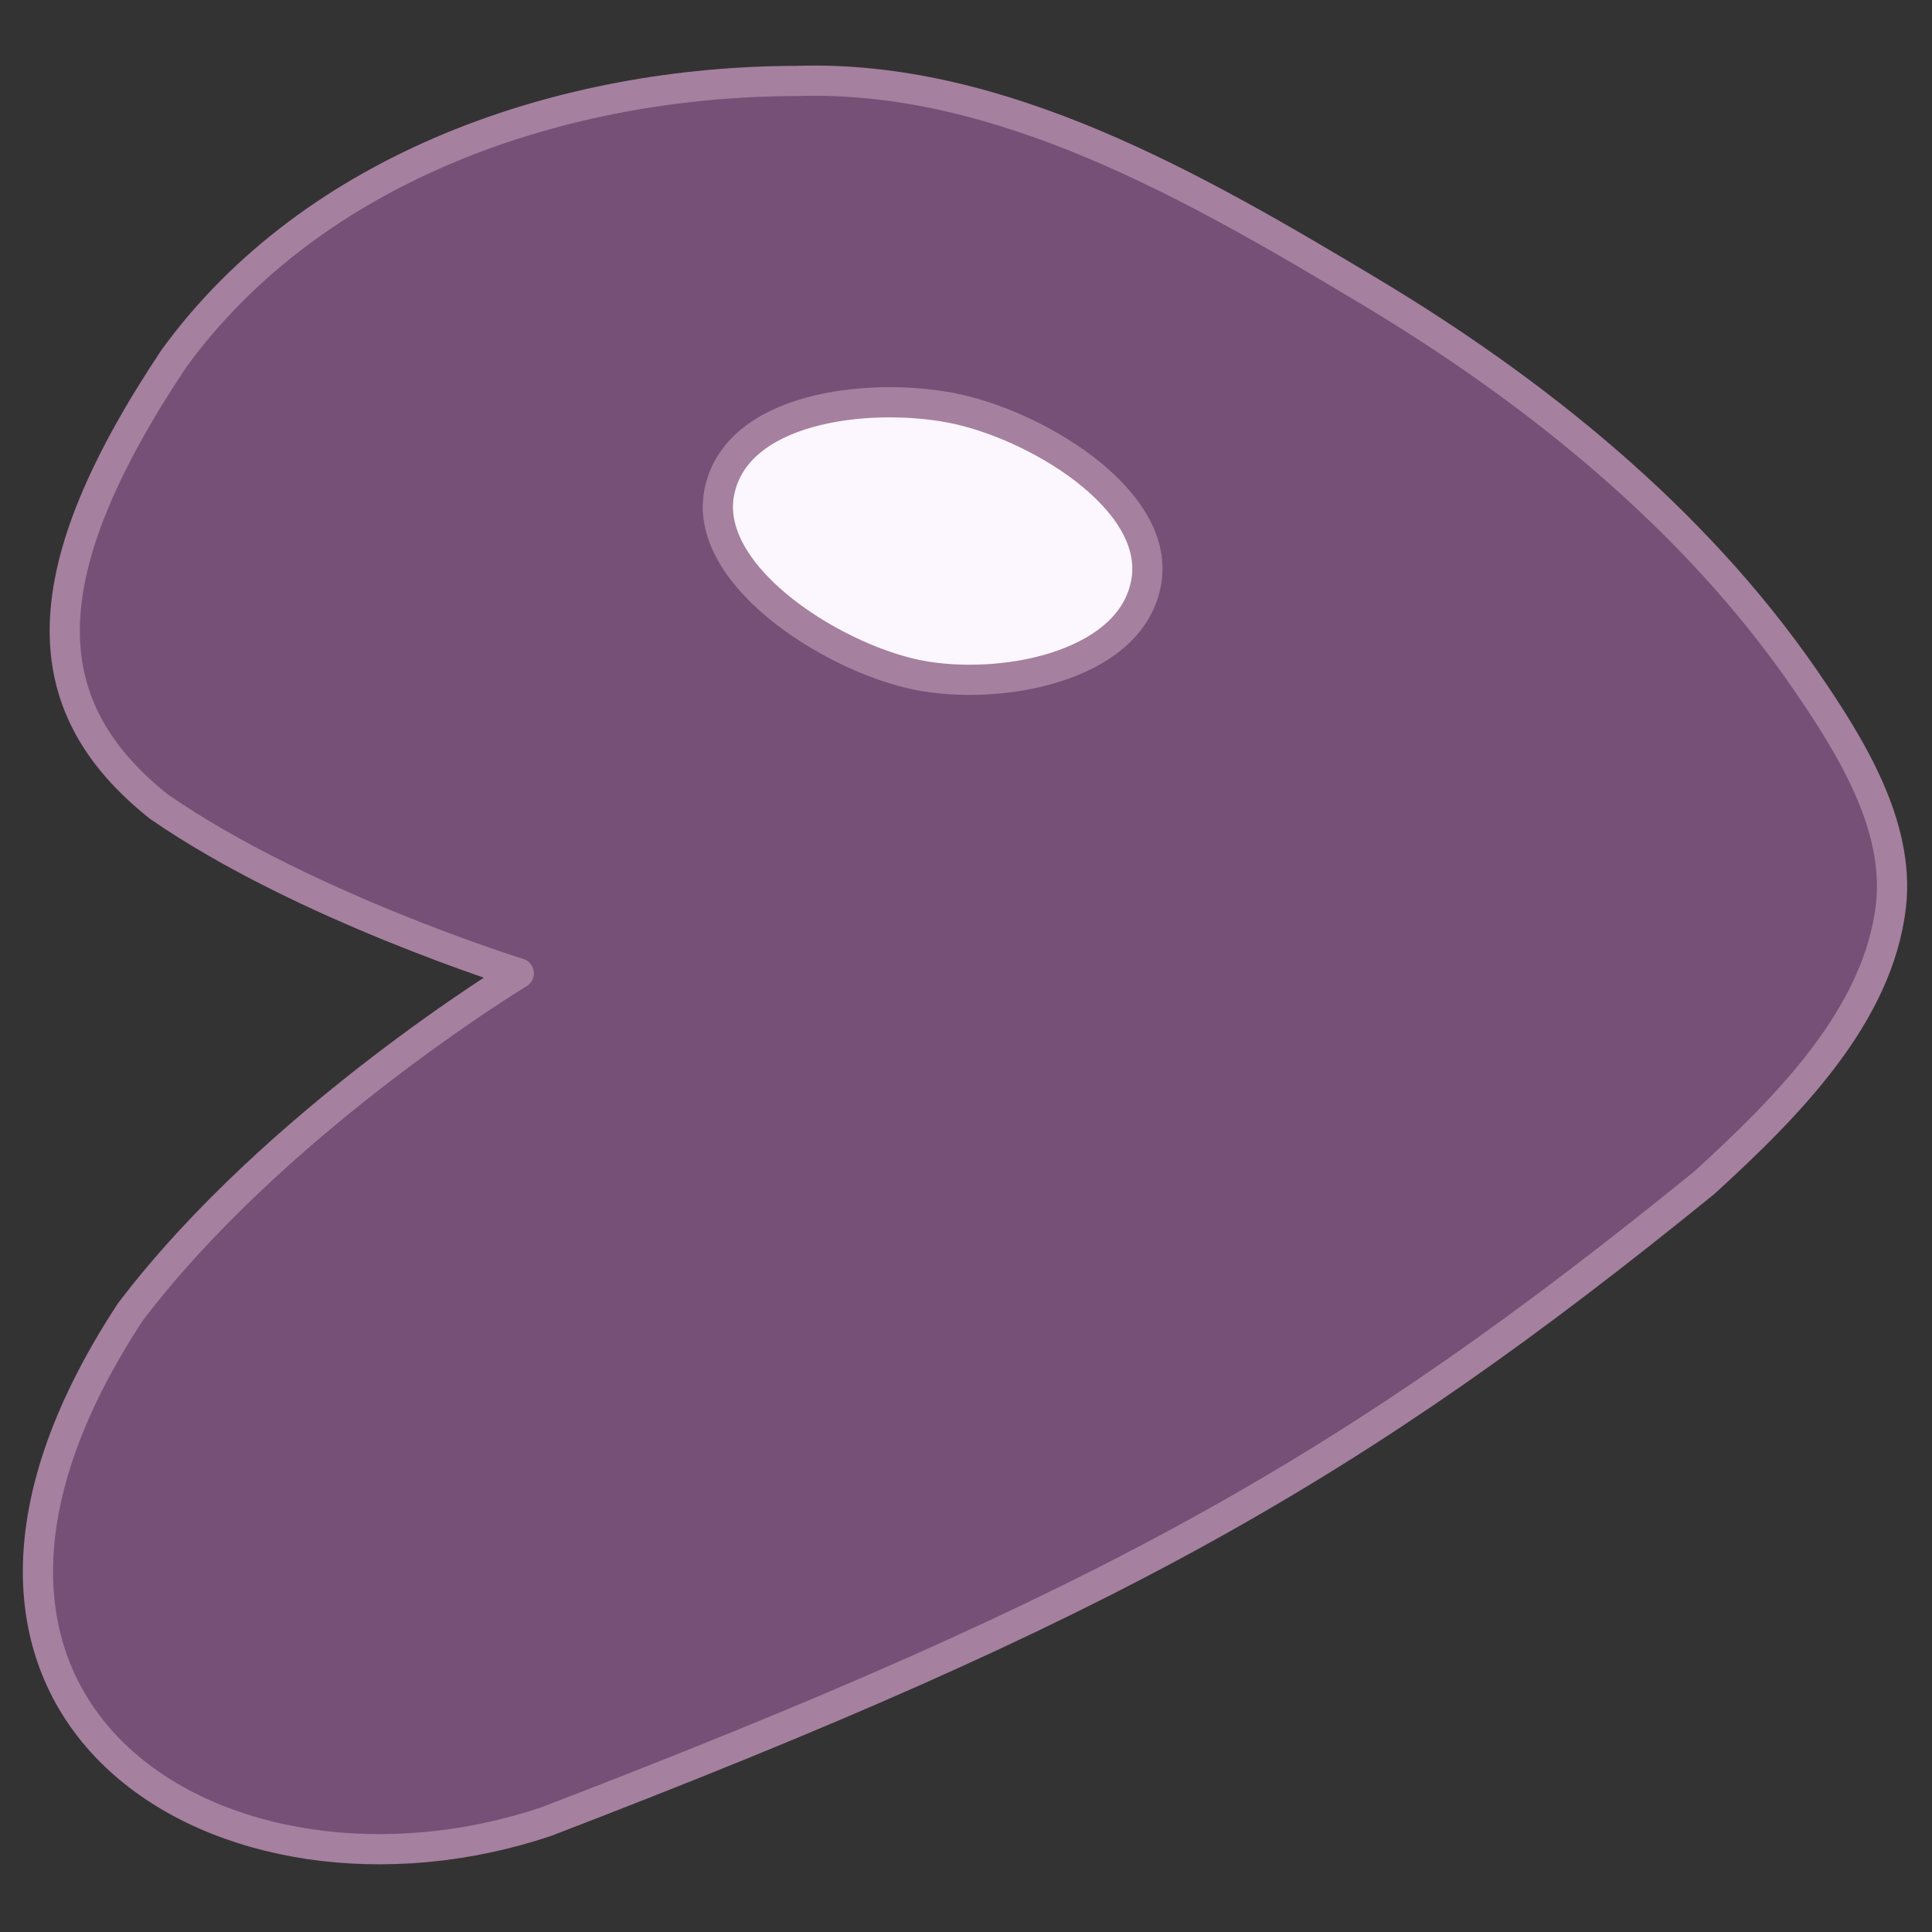 <?xml version="1.0" encoding="UTF-8" standalone="no"?>
<!-- Created with Inkscape (http://www.inkscape.org/) -->

<svg
   width="512"
   height="512"
   viewBox="0 0 135.467 135.467"
   version="1.1"
   id="svg5"
   xml:space="preserve"
   inkscape:version="1.2.2 (b0a8486541, 2022-12-01)"
   sodipodi:docname="os_gentoo_dark.svg"
   inkscape:export-filename="../../icons/256-96/os_arch.png"
   inkscape:export-xdpi="48"
   inkscape:export-ydpi="48"
   xmlns:inkscape="http://www.inkscape.org/namespaces/inkscape"
   xmlns:sodipodi="http://sodipodi.sourceforge.net/DTD/sodipodi-0.dtd"
   xmlns="http://www.w3.org/2000/svg"
   xmlns:svg="http://www.w3.org/2000/svg"><rect x="0" y="0" width="135.467" height="135.467" fill="#333333" stroke="none"/><sodipodi:namedview
     id="namedview7"
     pagecolor="#ffffff"
     bordercolor="#000000"
     borderopacity="0.25"
     inkscape:showpageshadow="2"
     inkscape:pageopacity="0.0"
     inkscape:pagecheckerboard="0"
     inkscape:deskcolor="#d1d1d1"
     inkscape:document-units="px"
     showgrid="false"
     showguides="true"
     inkscape:lockguides="false"
     inkscape:zoom="0.90509668"
     inkscape:cx="101.6466"
     inkscape:cy="193.34951"
     inkscape:window-width="1920"
     inkscape:window-height="1007"
     inkscape:window-x="1920"
     inkscape:window-y="0"
     inkscape:window-maximized="1"
     inkscape:current-layer="svg5"><sodipodi:guide
       position="2.646,135.467"
       orientation="-1,0"
       id="guide20217"
       inkscape:locked="false"
       inkscape:label=""
       inkscape:color="rgb(0,134,229)" /><sodipodi:guide
       position="132.821,135.467"
       orientation="-1,0"
       id="guide20221"
       inkscape:locked="false"
       inkscape:label=""
       inkscape:color="rgb(0,134,229)" /><sodipodi:guide
       position="0,132.821"
       orientation="0,1"
       id="guide20225"
       inkscape:locked="false"
       inkscape:label=""
       inkscape:color="rgb(0,134,229)" /><sodipodi:guide
       position="0,2.646"
       orientation="0,1"
       id="guide20227"
       inkscape:locked="false"
       inkscape:label=""
       inkscape:color="rgb(0,134,229)" /></sodipodi:namedview><defs
     id="defs2"><linearGradient
       id="linearGradient30939"
       inkscape:swatch="solid"><stop
         style="stop-color:#8cd2f2;stop-opacity:1;"
         offset="0"
         id="stop30937" /></linearGradient><linearGradient
       y2="64.44"
       x2="106"
       y1="64.44"
       x1="22"
       gradientUnits="userSpaceOnUse"
       id="a"><stop
         id="stop20-6"
         style="stop-color:#8781BD"
         offset="0.735" /><stop
         id="stop22-4"
         style="stop-color:#E0DEF0"
         offset="1" /></linearGradient><linearGradient
       y2="60.923"
       x2="104.518"
       y1="60.923"
       x1="23.482"
       gradientUnits="userSpaceOnUse"
       id="b-8"><stop
         id="stop29-4"
         style="stop-color:#B19ACA"
         offset="0" /><stop
         id="stop31-7"
         style="stop-color:#E0DEF0"
         offset="0.663" /><stop
         id="stop33-0"
         style="stop-color:#EEEDF6"
         offset="1" /></linearGradient><linearGradient
       y2="81.619"
       x2="70.433"
       y1="28.441"
       x1="39.73"
       gradientUnits="userSpaceOnUse"
       id="c"><stop
         id="stop38-3"
         style="stop-color:#FFFFFF"
         offset="0" /><stop
         id="stop40-1"
         style="stop-color:#9B95C9"
         offset="1" /></linearGradient></defs><path
     style="opacity:1;fill:#775077;fill-rule:evenodd;stroke:#a6809f;stroke-width:2.117;stroke-linecap:round;stroke-linejoin:round;fill-opacity:1;stroke-opacity:1"
     d="m 36.373,68.247 c 0,0 -15.061,-4.668 -25.218,-11.679 C 2.122,49.399 2.222,40.101 12.188,25.149 22.018,11.61 39.528,5.692 55.876,5.677 70.15,5.2 83.839,13.122 96.086,20.468 c 11.663,6.996 22.743,15.948 30.457,27.149 3.215,4.669 6.693,10.266 6.045,15.898 -0.892,7.741 -7.31,14.129 -13.059,19.391 C 94.851,102.961 77.778,112.573 38.286,127.733 16.007,135.21 -9.577,120.471 9.14,91.993 19.335,78.555 36.373,68.247 36.373,68.247 Z"
     id="path963"
     sodipodi:nodetypes="ccccccccccc"
     inkscape:label="main_shape" /><path
     style="opacity:1;fill:#fcf7ff;fill-opacity:1;fill-rule:evenodd;stroke:#a6809f;stroke-width:2.117;stroke-linecap:round;stroke-linejoin:round;stroke-opacity:1"
     d="M 64.896,47.43 C 58.931,46.476 49.301,40.561 50.426,34.568 c 1.126,-5.993 10.315,-7.071 16.151,-5.993 5.836,1.078 14.724,6.324 13.812,12.132 -0.911,5.808 -9.528,7.678 -15.493,6.723 z"
     id="path4058"
     sodipodi:nodetypes="zzzzz"
     inkscape:label="hole" /></svg>

